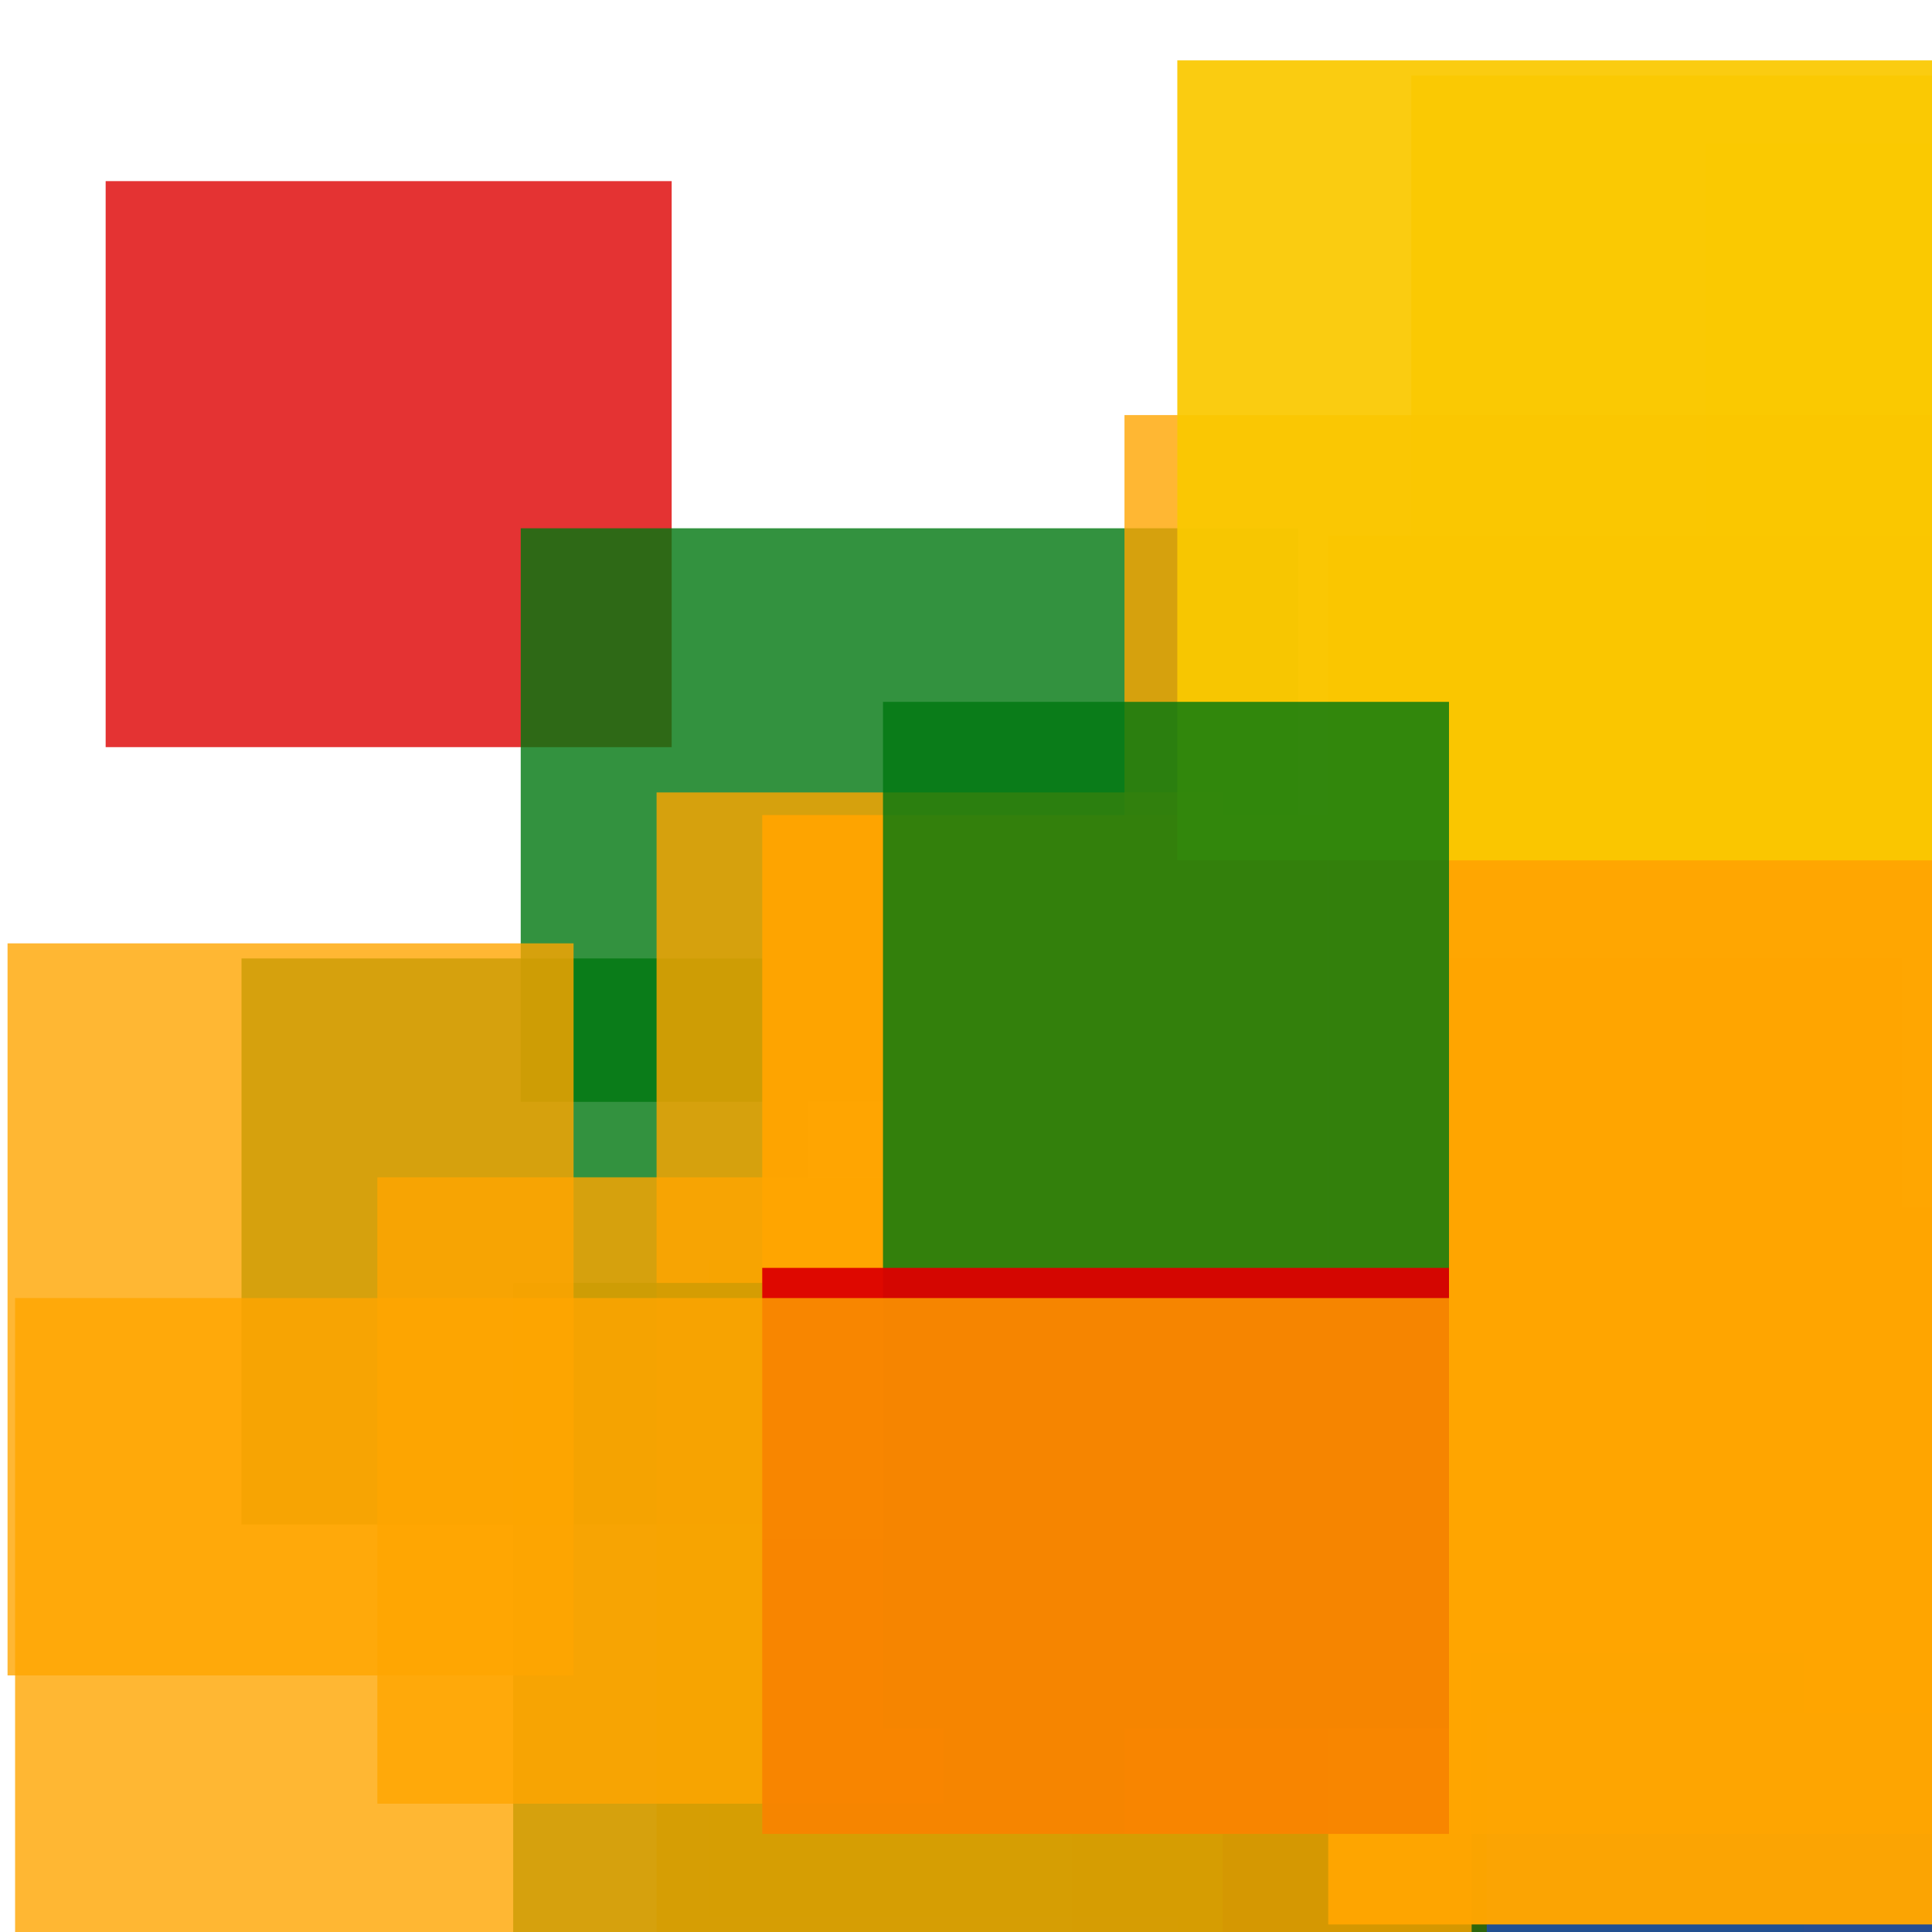 <svg width='256' height='256'><rect x='0' y='0' width='256' height='256' fill='white'/><rect x='14' y='24' width='75' height='75' opacity='0.80' fill='#dd0100'/><rect x='94' y='167' width='171' height='87' opacity='0.80' fill='#fac901'/><rect x='156' y='189' width='86' height='187' opacity='0.97' fill='#ffa500'/><rect x='198' y='160' width='186' height='98' opacity='0.80' fill='#ffa500'/><rect x='69' y='70' width='103' height='76' opacity='0.80' fill='#00770F'/><rect x='187' y='10' width='75' height='80' opacity='0.80' fill='#fac901'/><rect x='226' y='19' width='75' height='75' opacity='0.80' fill='#fac901'/><rect x='142' y='192' width='131' height='75' opacity='0.80' fill='#dd0100'/><rect x='32' y='127' width='75' height='75' opacity='0.80' fill='#00770F'/><rect x='87' y='105' width='75' height='162' opacity='0.80' fill='#ffa500'/><rect x='68' y='170' width='171' height='95' opacity='0.80' fill='#00770F'/><rect x='197' y='227' width='75' height='196' opacity='0.97' fill='#225095'/><rect x='101' y='108' width='75' height='96' opacity='0.97' fill='#ffa500'/><rect x='149' y='55' width='123' height='188' opacity='0.80' fill='#ffa500'/><rect x='177' y='127' width='75' height='92' opacity='0.80' fill='#ffa500'/><rect x='176' y='71' width='163' height='184' opacity='0.98' fill='#ffa500'/><rect x='50' y='156' width='75' height='83' opacity='0.80' fill='#ffa500'/><rect x='1' y='125' width='75' height='97' opacity='0.80' fill='#ffa500'/><rect x='156' y='8' width='143' height='106' opacity='0.93' fill='#fac901'/><rect x='117' y='93' width='75' height='136' opacity='0.80' fill='#00770F'/><rect x='101' y='168' width='91' height='75' opacity='0.95' fill='#dd0100'/><rect x='2' y='172' width='193' height='97' opacity='0.80' fill='#ffa500'/></svg>
